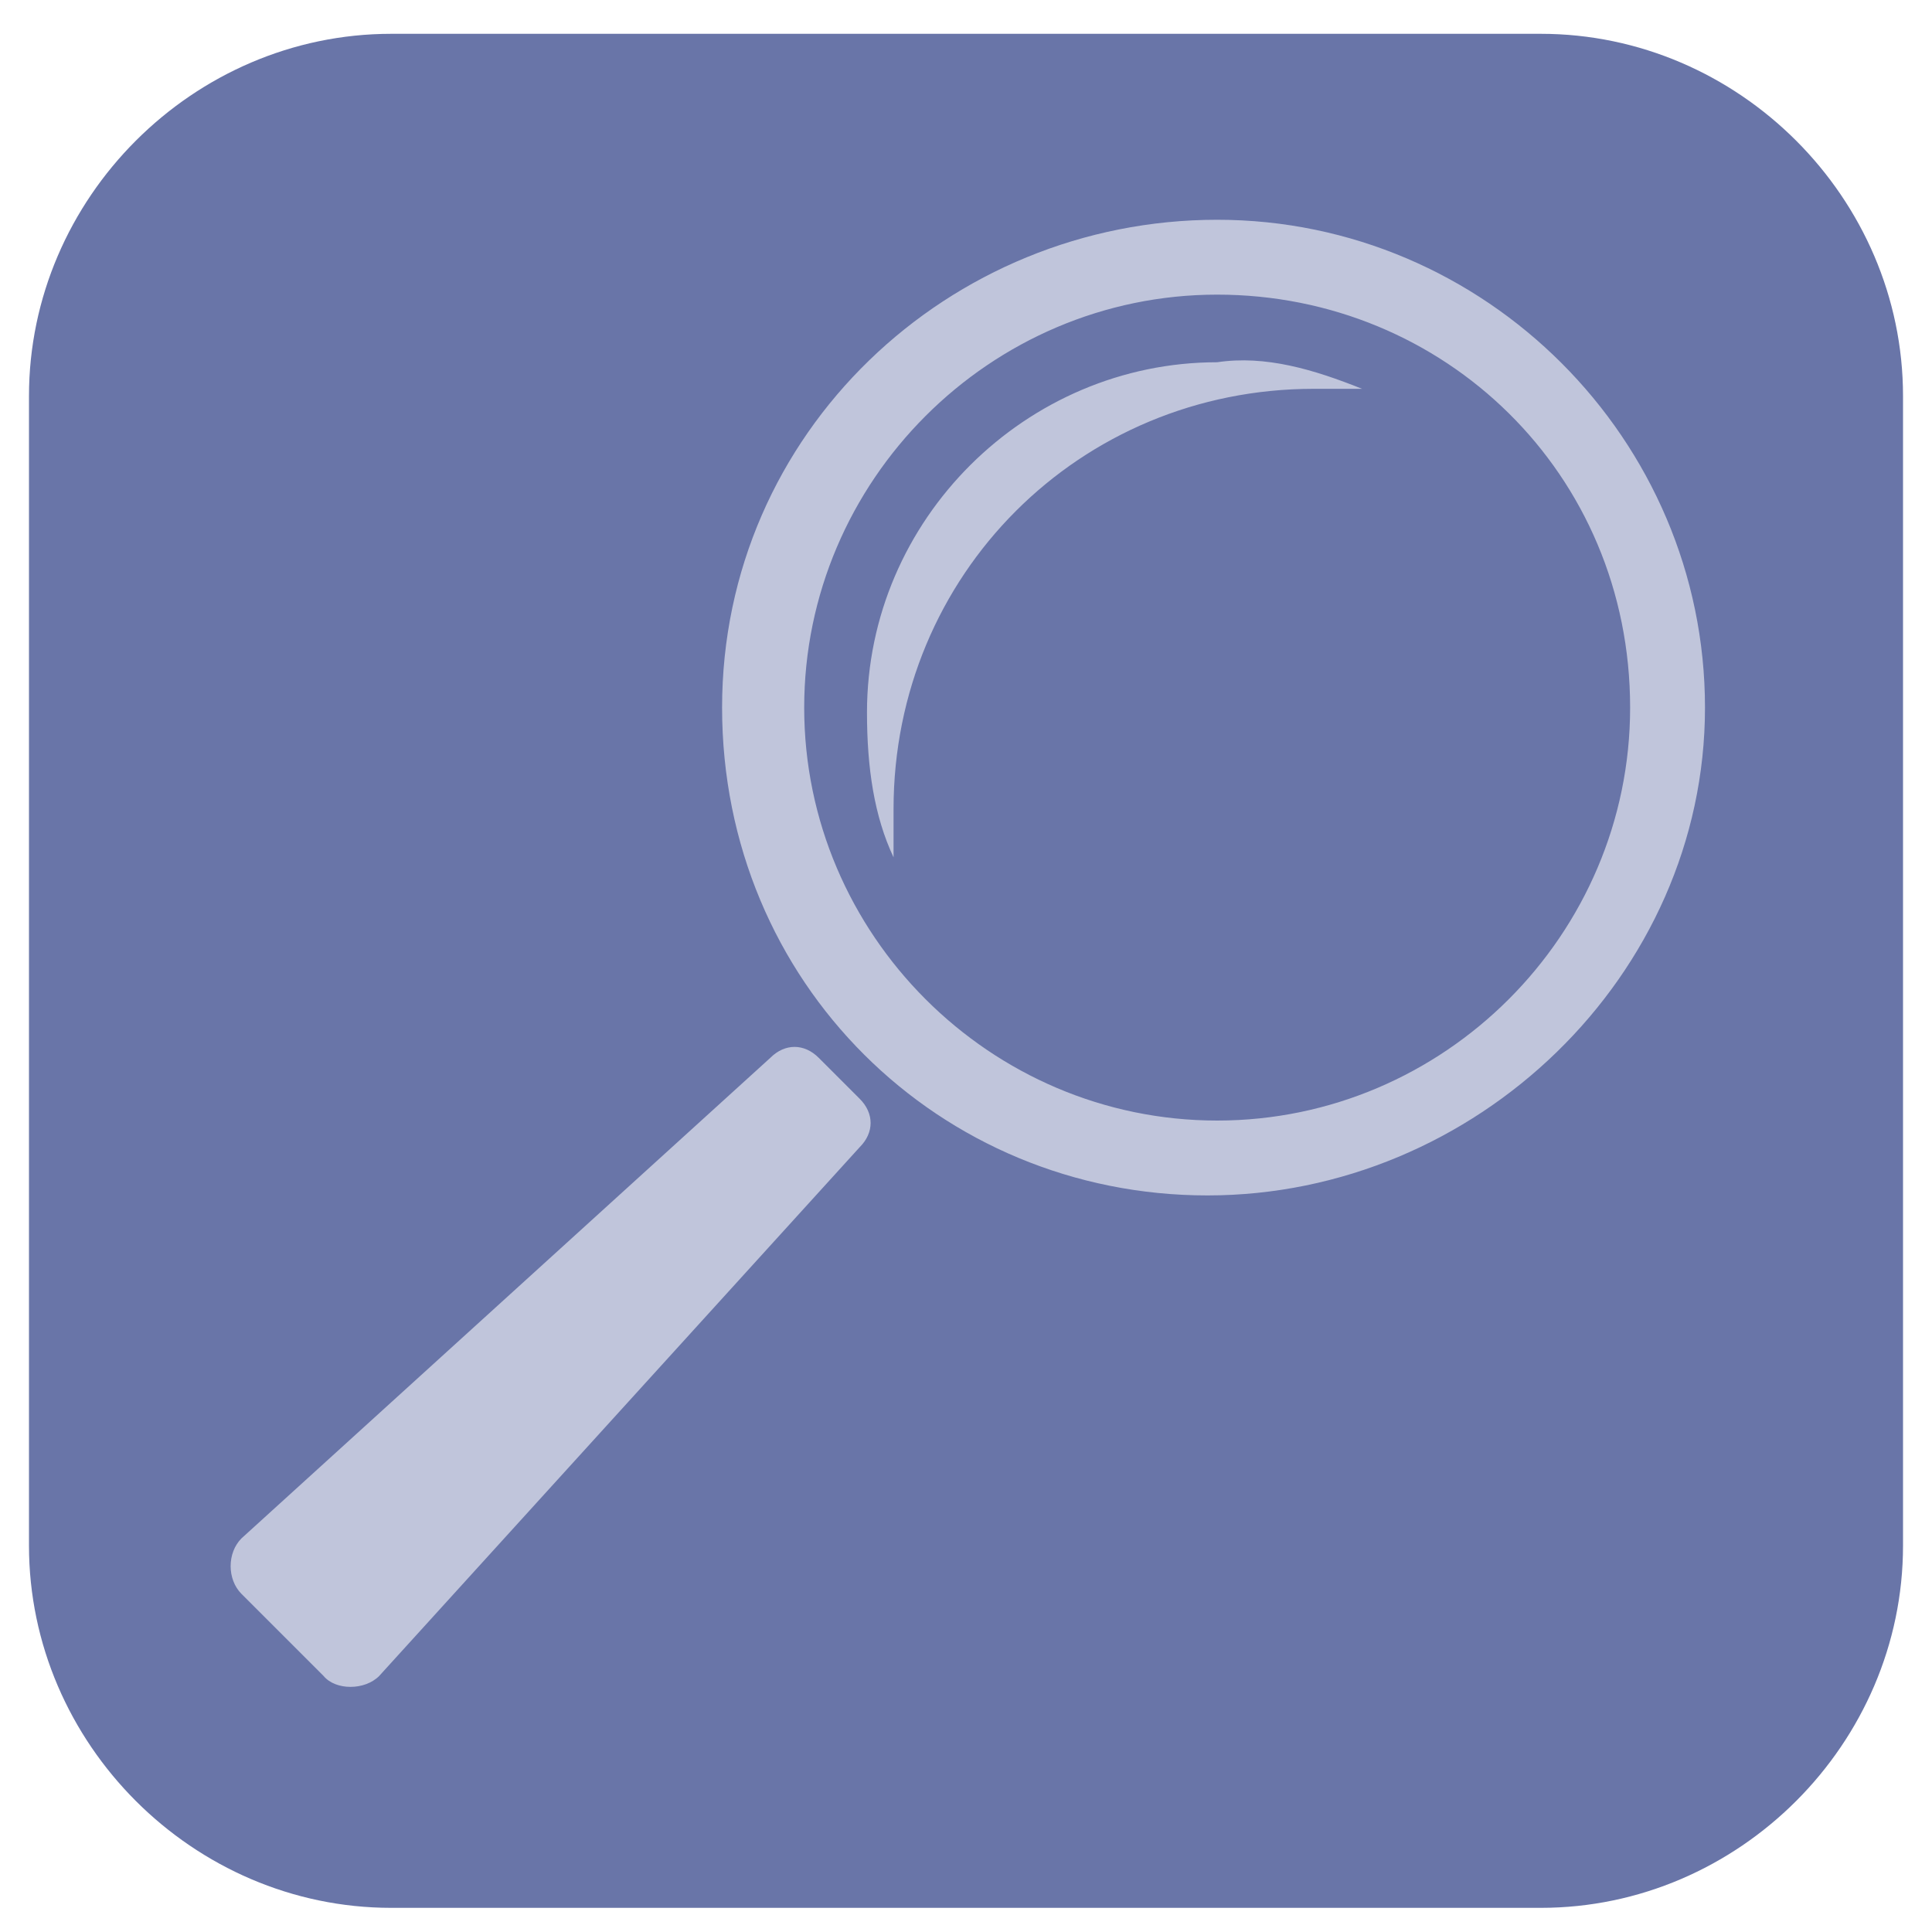 <?xml version="1.0" encoding="utf-8"?>
<!-- Generator: Adobe Illustrator 23.0.2, SVG Export Plug-In . SVG Version: 6.00 Build 0)  -->
<svg version="1.1" id="Layer_1" xmlns="http://www.w3.org/2000/svg" xmlns:xlink="http://www.w3.org/1999/xlink" x="0px" y="0px"
	 viewBox="0 0 80 80" style="enable-background:new 0 0 80 80;" xml:space="preserve">
<style type="text/css">
	.st0{fill:#6975A8;}
	.st1{display:none;fill:#FFFFFF;}
	.st2{fill:#C0C5DB;}
</style>
<g>
	<path class="st0" d="M63.8,79H16.2c-8.2,0-15-6.8-15-15V16.4c0-8.2,6.8-15,15-15h47.6c8.2,0,15,6.8,15,15V64
		C78.8,72.2,72,79,63.8,79z"/>
	<polygon class="st1" points="75.8,40.2 49.9,20.3 49.9,33.6 30.1,33.6 30.1,20.3 4.2,40.2 30.1,60.1 30.1,46.4 49.9,46.4 
		49.9,60.1 	"/>
</g>
<g id="Layer_4">
	<circle id="White_Background_3_" class="st0" cx="51.2" cy="29.3" r="19.3"/>
	<path id="Search_Button_Icon_2_" class="st2" d="M13.4,69.4L10,66c-0.6-0.6-0.6-1.7,0-2.3l21.9-19.9c0.6-0.6,1.4-0.6,2,0l1.7,1.7
		c0.6,0.6,0.6,1.4,0,2L15.7,69.4C15.1,70,13.9,70,13.4,69.4z M70.6,29.3c0-11.1-9.1-20.2-20.2-20.2s-20.5,8.8-20.5,20.2
		S38.9,49.5,50,49.5S70.6,40.4,70.6,29.3z M67.5,29.3c0,9.4-7.7,17.1-17.1,17.1s-17.1-7.7-17.1-17.1S41,12.2,50.4,12.2
		S67.5,19.6,67.5,29.3z M56.4,16.1c-0.6,0-1.4,0-2,0c-9.7,0-17.4,7.7-17.4,17.4c0,0.6,0,1.4,0,2c-0.8-1.7-1.1-3.7-1.1-6
		c0-8,6.6-14.5,14.5-14.5C52.4,14.7,54.4,15.3,56.4,16.1z"/>
</g>
</svg>
